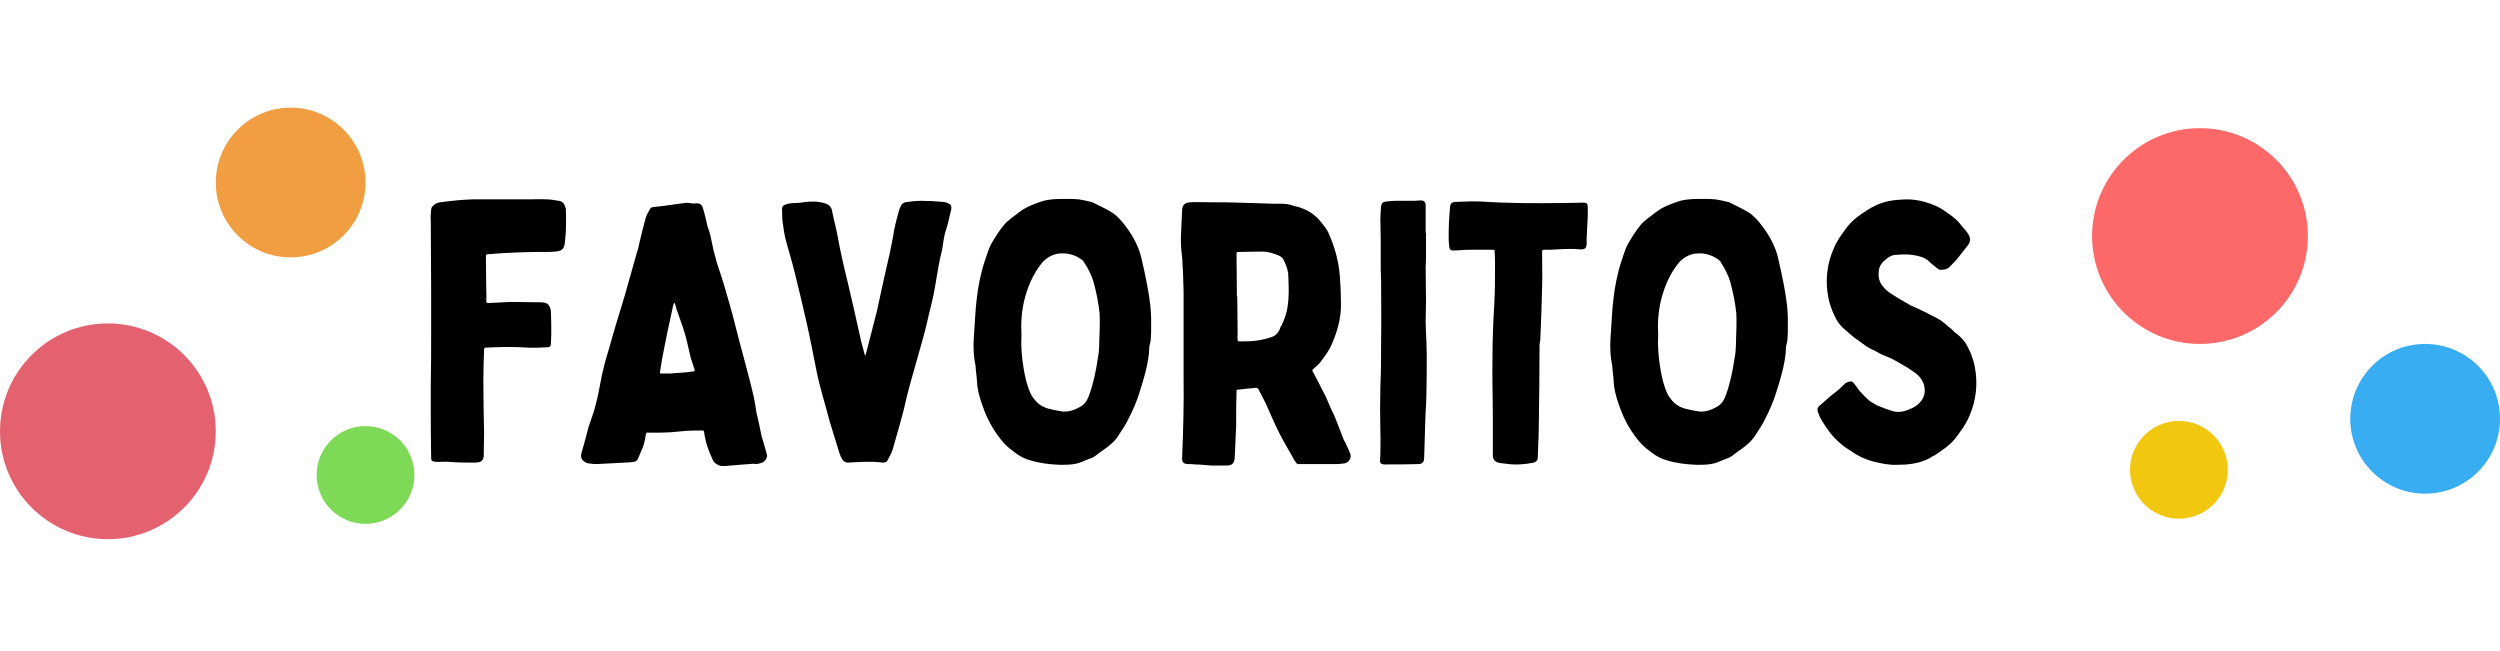 <svg xmlns="http://www.w3.org/2000/svg" xmlns:xlink="http://www.w3.org/1999/xlink" width="1920" zoomAndPan="magnify" viewBox="0 0 1440 375" height="500" preserveAspectRatio="xMidYMid meet" version="1.0"><defs><g/><clipPath id="f6c47e8bfb"><path d="M 1205.043 73.816 L 1329.328 73.816 L 1329.328 198.102 L 1205.043 198.102 Z M 1205.043 73.816 " clip-rule="nonzero"/></clipPath><clipPath id="c782e28f4a"><path d="M 1267.188 73.816 C 1232.867 73.816 1205.043 101.637 1205.043 135.957 C 1205.043 170.277 1232.867 198.102 1267.188 198.102 C 1301.508 198.102 1329.328 170.277 1329.328 135.957 C 1329.328 101.637 1301.508 73.816 1267.188 73.816 Z M 1267.188 73.816 " clip-rule="nonzero"/></clipPath><clipPath id="ab92613065"><path d="M 124.285 62.004 L 210.535 62.004 L 210.535 148.25 L 124.285 148.25 Z M 124.285 62.004 " clip-rule="nonzero"/></clipPath><clipPath id="e8360182a5"><path d="M 167.41 62.004 C 143.594 62.004 124.285 81.309 124.285 105.129 C 124.285 128.945 143.594 148.25 167.41 148.25 C 191.227 148.25 210.535 128.945 210.535 105.129 C 210.535 81.309 191.227 62.004 167.41 62.004 Z M 167.41 62.004 " clip-rule="nonzero"/></clipPath><clipPath id="3136a96099"><path d="M 1353.75 198.102 L 1440 198.102 L 1440 284.352 L 1353.75 284.352 Z M 1353.75 198.102 " clip-rule="nonzero"/></clipPath><clipPath id="ba34b96489"><path d="M 1396.875 198.102 C 1373.059 198.102 1353.75 217.406 1353.75 241.227 C 1353.75 265.043 1373.059 284.352 1396.875 284.352 C 1420.691 284.352 1440 265.043 1440 241.227 C 1440 217.406 1420.691 198.102 1396.875 198.102 Z M 1396.875 198.102 " clip-rule="nonzero"/></clipPath><clipPath id="92ff331be1"><path d="M 0 186.289 L 124.285 186.289 L 124.285 310.57 L 0 310.57 Z M 0 186.289 " clip-rule="nonzero"/></clipPath><clipPath id="6933254aa4"><path d="M 62.141 186.289 C 27.82 186.289 0 214.109 0 248.43 C 0 282.75 27.82 310.57 62.141 310.57 C 96.461 310.57 124.285 282.75 124.285 248.43 C 124.285 214.109 96.461 186.289 62.141 186.289 Z M 62.141 186.289 " clip-rule="nonzero"/></clipPath><clipPath id="475ad34073"><path d="M 182.375 245.422 L 238.695 245.422 L 238.695 301.742 L 182.375 301.742 Z M 182.375 245.422 " clip-rule="nonzero"/></clipPath><clipPath id="aed987bc8a"><path d="M 210.535 245.422 C 194.98 245.422 182.375 258.031 182.375 273.582 C 182.375 289.137 194.98 301.742 210.535 301.742 C 226.086 301.742 238.695 289.137 238.695 273.582 C 238.695 258.031 226.086 245.422 210.535 245.422 Z M 210.535 245.422 " clip-rule="nonzero"/></clipPath><clipPath id="a42539c914"><path d="M 1226.891 242.438 L 1283.211 242.438 L 1283.211 298.758 L 1226.891 298.758 Z M 1226.891 242.438 " clip-rule="nonzero"/></clipPath><clipPath id="f6a37c12bc"><path d="M 1255.051 242.438 C 1239.496 242.438 1226.891 255.047 1226.891 270.598 C 1226.891 286.152 1239.496 298.758 1255.051 298.758 C 1270.602 298.758 1283.211 286.152 1283.211 270.598 C 1283.211 255.047 1270.602 242.438 1255.051 242.438 Z M 1255.051 242.438 " clip-rule="nonzero"/></clipPath></defs><g clip-path="url(#f6c47e8bfb)"><g clip-path="url(#c782e28f4a)"><path fill="#fd6868" d="M 1205.043 73.816 L 1329.328 73.816 L 1329.328 198.102 L 1205.043 198.102 Z M 1205.043 73.816 " fill-opacity="1" fill-rule="nonzero"/></g></g><g fill="#000000" fill-opacity="1"><g transform="translate(239.506, 265.206)"><g><path d="M 8.832 -72.559 C 8.832 -63.305 8.832 -53.84 8.621 -44.586 C 8.621 -40.379 8.621 -36.176 8.621 -31.758 C 8.621 -22.082 8.621 -12.199 8.832 -2.312 C 8.832 0.211 8.832 0.422 11.566 0.84 C 11.988 0.84 12.41 0.84 12.828 0.84 C 15.145 0.84 17.457 0.633 19.559 0.84 C 24.398 1.262 29.234 1.262 34.07 1.262 C 34.914 1.262 35.543 1.051 36.176 1.051 C 38.066 0.633 38.91 -0.422 39.117 -2.312 C 39.117 -6.73 39.328 -11.355 39.328 -15.773 C 39.117 -25.867 38.91 -35.965 38.91 -46.059 C 38.91 -51.949 39.117 -57.836 39.328 -63.727 C 39.328 -64.566 39.539 -64.988 40.379 -64.988 C 42.273 -64.988 44.168 -65.199 46.059 -65.199 C 52.16 -65.41 58.047 -65.41 63.938 -64.988 C 67.934 -64.777 72.137 -64.988 76.133 -65.199 C 77.395 -65.41 77.816 -65.828 77.816 -67.301 C 77.816 -68.984 78.027 -70.668 78.027 -72.348 C 78.027 -76.977 78.027 -81.391 77.816 -85.809 C 77.816 -86.859 77.395 -87.91 76.977 -88.754 C 76.133 -90.438 74.664 -90.855 72.98 -91.066 C 67.09 -91.066 61.203 -91.277 55.523 -91.277 C 55.102 -91.277 54.684 -91.277 54.262 -91.277 C 50.266 -91.066 46.059 -90.855 41.852 -90.645 C 40.801 -90.645 40.59 -90.855 40.59 -92.117 C 40.59 -93.801 40.801 -95.484 40.59 -97.164 C 40.59 -103.895 40.379 -110.414 40.379 -117.145 C 40.379 -118.617 40.379 -118.617 41.852 -118.828 C 44.797 -119.039 47.742 -119.25 50.688 -119.461 C 54.051 -119.461 57.625 -119.879 60.992 -119.879 C 65.41 -120.09 69.613 -120.09 74.031 -120.09 C 76.133 -120.09 78.449 -120.09 80.551 -120.301 C 83.918 -120.723 85.387 -121.562 85.809 -125.137 C 86.648 -131.449 86.648 -137.758 86.441 -144.066 C 86.441 -144.699 86.441 -145.117 86.23 -145.539 C 85.598 -147.641 84.758 -149.324 82.234 -149.535 C 79.922 -149.957 77.605 -150.375 75.293 -150.375 C 71.93 -150.586 68.562 -150.375 65.199 -150.375 C 54.262 -150.375 43.535 -150.375 32.598 -150.375 C 26.5 -150.164 20.191 -149.535 14.09 -148.691 C 12.41 -148.484 10.938 -147.852 9.887 -146.59 C 9.254 -146.168 8.832 -145.117 8.832 -144.488 C 8.621 -142.383 8.414 -140.281 8.621 -138.176 C 8.621 -125.137 8.832 -111.887 8.832 -98.637 C 8.832 -90.016 8.832 -81.391 8.832 -72.559 Z M 8.832 -72.559 "/></g></g></g><g fill="#000000" fill-opacity="1"><g transform="translate(330.352, 265.206)"><g><path d="M 103.688 1.895 C 105.156 2.312 106.629 1.895 108.102 1.473 C 109.996 1.051 111.676 -1.262 111.469 -3.156 C 111.047 -4.625 110.625 -6.098 110.207 -7.57 C 109.574 -9.887 108.945 -11.988 108.312 -14.09 C 107.684 -16.824 107.262 -19.559 106.629 -22.082 C 106.211 -23.977 105.789 -25.66 105.367 -27.551 C 104.949 -30.707 104.316 -34.07 103.688 -37.227 C 102.422 -42.695 100.953 -48.371 99.48 -53.84 C 96.746 -63.938 94.012 -74.242 91.488 -84.336 C 90.227 -88.754 88.965 -93.379 87.703 -97.586 C 86.23 -103.055 84.336 -108.312 82.652 -113.57 C 81.812 -116.938 80.762 -120.09 80.129 -123.457 C 79.289 -127.242 78.656 -131.238 77.188 -134.812 C 76.977 -135.445 76.977 -136.074 76.766 -136.707 C 76.133 -139.438 75.504 -142.172 74.664 -144.906 C 74.031 -147.223 72.98 -148.273 70.457 -148.062 C 69.195 -147.852 67.934 -148.062 66.672 -148.273 C 65.199 -148.484 63.727 -148.273 62.254 -148.062 C 58.887 -147.641 55.312 -147.012 51.738 -146.59 C 49.844 -146.379 47.953 -146.168 46.059 -145.961 C 45.008 -145.961 44.168 -145.328 43.746 -144.277 C 42.906 -142.805 42.062 -141.332 41.641 -139.859 C 40.172 -134.812 39.117 -129.977 37.855 -124.926 C 37.438 -123.246 37.227 -121.562 36.594 -120.09 C 34.281 -111.887 31.969 -103.688 29.656 -95.484 C 27.762 -89.176 25.867 -83.074 23.977 -76.766 C 22.082 -69.824 19.98 -63.094 18.086 -56.363 C 16.824 -51.527 15.773 -46.691 14.934 -41.852 C 14.09 -37.227 13.039 -32.809 11.777 -28.395 C 10.727 -25.449 9.676 -22.293 8.621 -19.141 C 7.359 -14.301 6.098 -9.254 4.625 -4.418 C 3.996 -2.102 4.418 -0.422 6.52 0.84 C 7.152 1.262 7.781 1.684 8.621 1.684 C 10.094 1.895 11.566 2.102 13.25 2.102 C 18.719 1.895 24.188 1.473 29.656 1.262 C 31.336 1.262 32.809 1.051 34.492 0.84 C 35.754 0.84 36.805 0 37.227 -1.262 C 37.855 -2.734 38.488 -4.207 39.117 -5.68 C 40.379 -8.203 41.012 -10.938 41.434 -13.672 C 41.852 -16.613 41.852 -15.984 44.375 -15.984 C 48.164 -15.984 51.949 -15.984 55.734 -16.195 C 58.68 -16.406 61.832 -16.824 64.988 -17.035 C 67.934 -17.246 70.875 -17.246 73.82 -17.246 C 74.664 -17.457 75.082 -17.035 75.293 -16.195 C 75.293 -14.934 75.715 -13.672 75.926 -12.41 C 76.766 -7.992 78.656 -3.785 80.551 0.422 C 80.973 1.051 81.602 1.684 82.445 2.102 C 84.125 3.363 86.02 3.363 87.91 3.156 C 90.645 2.945 93.172 2.734 95.695 2.523 C 96.535 2.523 97.375 2.312 98.219 2.312 C 100.109 2.102 102.004 2.102 103.688 1.895 Z M 58.258 -90.645 C 58.887 -89.176 59.098 -87.492 59.73 -86.02 C 60.781 -82.863 61.832 -79.922 62.883 -76.977 C 64.777 -71.508 66.039 -65.617 67.301 -59.941 C 67.723 -58.047 68.562 -56.363 68.984 -54.473 C 69.195 -54.051 69.195 -53.84 69.402 -53.422 C 70.035 -51.316 70.035 -51.316 67.723 -51.105 C 63.727 -50.477 59.73 -50.477 55.734 -50.055 C 54.051 -50.055 52.578 -50.055 50.895 -50.055 C 49.844 -50.055 49.633 -50.055 49.844 -51.316 C 50.477 -55.312 51.105 -59.309 51.949 -63.305 C 53.422 -71.086 55.102 -78.867 56.785 -86.441 C 56.996 -87.91 57.418 -89.383 57.836 -90.645 C 58.047 -90.645 58.258 -90.645 58.258 -90.645 Z M 58.258 -90.645 "/></g></g></g><g fill="#000000" fill-opacity="1"><g transform="translate(446.222, 265.206)"><g><path d="M 52.16 -60.359 C 51.949 -60.781 51.738 -60.992 51.738 -61.414 C 51.105 -63.727 50.477 -66.039 49.844 -68.352 C 47.32 -79.711 44.797 -91.277 42.062 -102.633 C 39.75 -111.887 37.648 -121.141 35.965 -130.605 C 35.121 -135.023 33.859 -139.438 33.02 -143.855 C 32.598 -146.168 31.125 -147.43 29.023 -148.062 C 25.027 -149.324 20.82 -149.324 16.613 -148.691 C 15.145 -148.484 13.461 -148.273 11.777 -148.273 C 9.887 -148.273 8.203 -148.062 6.309 -147.43 C 4.836 -147.012 4.207 -146.168 4.207 -144.699 C 4.418 -141.965 4.207 -139.438 4.625 -136.914 C 5.047 -133.34 5.68 -129.766 6.52 -126.398 C 8.203 -120.301 10.094 -114.203 11.566 -108.102 C 13.879 -98.637 16.195 -89.176 18.297 -79.711 C 20.402 -70.668 22.082 -61.414 23.977 -52.16 C 25.867 -42.273 29.023 -32.809 31.547 -22.926 C 33.441 -16.406 35.543 -10.094 37.438 -3.785 C 37.855 -2.734 38.277 -1.684 38.91 -0.633 C 39.75 0.633 40.801 1.262 42.273 1.262 C 49.004 0.84 55.734 0.422 62.465 1.262 C 63.727 1.262 64.566 0.84 64.988 0 C 66.25 -2.312 67.512 -4.625 68.141 -6.941 C 70.246 -14.512 72.559 -22.082 74.453 -29.656 C 76.555 -39.328 79.289 -48.793 82.023 -58.258 C 84.547 -67.09 87.07 -75.715 88.965 -84.758 C 90.227 -89.805 91.488 -94.641 92.328 -99.898 C 93.59 -107.051 94.641 -114.621 96.535 -121.773 C 96.746 -123.246 96.957 -124.719 97.164 -126.191 C 97.586 -128.504 98.008 -131.027 98.848 -133.34 C 99.691 -135.863 100.32 -138.809 100.953 -141.543 C 101.371 -142.805 101.582 -144.066 101.793 -145.328 C 101.793 -146.59 101.371 -147.43 100.109 -148.062 C 99.059 -148.484 98.008 -148.902 96.957 -148.902 C 92.75 -149.324 88.332 -149.535 84.125 -149.535 C 81.184 -149.535 78.027 -149.113 75.082 -148.691 C 74.031 -148.273 73.191 -147.852 72.77 -146.801 C 72.137 -145.328 71.508 -144.066 71.297 -142.805 C 70.457 -139.438 69.402 -136.074 68.773 -132.5 C 68.141 -128.082 67.09 -123.664 66.25 -119.25 C 64.988 -113.992 63.938 -108.734 62.676 -103.477 C 61.414 -97.586 60.148 -91.699 58.887 -86.02 C 56.785 -77.816 54.684 -69.613 52.578 -61.414 C 52.578 -61.203 52.367 -60.992 52.16 -60.359 Z M 52.16 -60.359 "/></g></g></g><g fill="#000000" fill-opacity="1"><g transform="translate(552.209, 265.206)"><g><path d="M 110.836 -78.238 C 111.047 -86.02 109.996 -93.59 108.523 -101.16 C 107.684 -105.789 106.629 -110.414 105.578 -115.043 C 104.105 -122.613 100.531 -129.133 95.902 -135.234 C 93.801 -137.969 91.488 -140.703 88.332 -142.805 C 84.969 -144.906 81.184 -146.59 77.395 -148.484 C 77.395 -148.484 77.188 -148.484 77.188 -148.691 C 74.453 -149.324 71.93 -149.957 69.195 -150.375 C 64.988 -150.797 60.781 -150.586 56.574 -150.586 C 53.629 -150.375 50.477 -150.164 47.531 -149.113 C 43.113 -147.641 38.699 -145.961 34.914 -143.016 C 31.969 -140.703 28.602 -138.598 26.078 -135.652 C 23.133 -132.078 20.82 -128.293 18.508 -124.297 C 17.035 -121.352 16.195 -118.199 15.145 -115.254 C 12.617 -107.684 11.148 -100.109 10.305 -92.328 C 9.887 -88.965 9.676 -85.598 9.465 -82.445 C 9.254 -78.027 8.832 -73.609 8.621 -69.195 C 8.414 -64.355 8.621 -59.52 9.676 -54.684 C 9.676 -53.84 9.887 -53 9.887 -52.16 C 10.305 -49.004 10.516 -46.059 10.727 -42.906 C 11.355 -38.488 12.617 -34.492 14.09 -30.496 C 16.824 -22.715 21.031 -15.562 26.5 -9.465 C 27.34 -8.621 28.395 -7.781 29.234 -6.941 C 30.285 -6.309 31.125 -5.469 31.969 -4.836 C 34.914 -2.523 38.066 -0.84 41.434 0 C 46.902 1.684 52.578 2.312 58.258 2.523 C 63.094 2.523 67.934 2.523 72.348 0.211 C 74.031 -0.422 75.504 -1.051 77.188 -1.684 C 78.027 -2.102 78.867 -2.734 79.711 -3.363 C 80.762 -4.207 81.812 -5.047 82.863 -5.68 C 86.441 -8.203 89.805 -10.727 92.117 -14.512 C 94.012 -17.457 96.113 -20.402 97.586 -23.555 C 100.32 -28.812 102.633 -34.07 104.316 -39.75 C 106.629 -46.902 108.734 -54.051 109.574 -61.621 C 109.785 -63.516 109.574 -65.41 110.207 -67.301 C 110.836 -69.402 110.625 -71.719 110.836 -73.82 C 110.836 -75.293 110.836 -76.766 110.836 -78.238 Z M 36.176 -71.93 C 35.754 -78.656 36.176 -85.18 37.648 -91.699 C 39.539 -99.691 42.695 -107.262 47.953 -113.781 C 50.895 -117.145 54.891 -119.25 59.309 -119.25 C 63.727 -119.461 67.723 -117.988 71.086 -115.465 C 71.508 -115.043 71.93 -114.832 72.137 -114.203 C 74.453 -110.836 76.344 -107.051 77.605 -103.055 C 79.289 -96.957 80.551 -90.645 81.184 -84.547 C 81.391 -79.078 81.184 -73.82 80.973 -68.562 C 80.973 -65.199 80.762 -61.832 80.129 -58.68 C 79.078 -51.527 77.605 -44.375 75.082 -37.438 C 74.031 -34.492 72.348 -31.969 69.613 -30.707 C 66.25 -28.812 62.465 -27.551 58.469 -28.395 C 56.156 -28.812 53.84 -29.234 51.527 -29.863 C 46.902 -31.125 43.957 -34.07 41.641 -38.066 C 39.328 -42.906 38.277 -47.742 37.438 -52.789 C 36.383 -59.309 35.754 -65.617 36.176 -71.93 Z M 36.176 -71.93 "/></g></g></g><g fill="#000000" fill-opacity="1"><g transform="translate(671.654, 265.206)"><g><path d="M 40.379 -20.191 C 40.379 -21.453 40.379 -22.504 40.379 -23.766 C 40.379 -29.023 40.379 -34.281 40.59 -39.328 C 40.59 -40.801 40.59 -40.801 41.852 -40.801 C 43.746 -41.012 45.43 -41.223 47.32 -41.434 C 48.793 -41.434 50.266 -41.641 51.527 -41.852 C 52.578 -41.852 53.211 -41.434 53.422 -40.59 C 54.684 -38.066 56.156 -35.543 57.418 -32.809 C 59.941 -27.129 62.465 -21.242 65.41 -15.352 C 68.141 -10.094 71.297 -4.836 74.242 0.422 C 74.453 0.633 74.453 0.84 74.664 0.84 C 75.082 1.895 75.926 2.312 76.977 2.102 C 78.449 2.102 79.711 2.102 80.973 2.102 C 87.07 2.102 93.172 2.102 99.27 2.102 C 100.531 1.895 101.582 1.895 102.844 1.684 C 105.156 1.262 106.84 -1.262 106.211 -3.574 C 105.578 -5.258 104.738 -7.152 103.895 -8.832 C 103.477 -10.094 102.633 -11.148 102.215 -12.199 C 100.531 -16.613 98.848 -20.82 97.164 -25.238 C 95.902 -27.762 94.641 -30.496 93.59 -33.02 C 92.75 -34.914 92.117 -36.805 91.066 -38.488 C 88.965 -42.695 86.859 -46.902 84.547 -51.105 C 84.125 -51.738 84.125 -52.367 84.969 -52.789 C 86.441 -54.262 88.121 -55.312 89.176 -56.996 C 91.699 -60.359 94.223 -63.727 95.695 -67.512 C 98.848 -74.871 100.953 -82.445 100.742 -90.645 C 100.742 -95.695 100.531 -100.742 100.109 -105.789 C 99.48 -115.043 96.957 -123.664 93.172 -131.867 C 92.539 -132.918 91.906 -133.973 91.066 -135.023 C 90.645 -135.652 90.016 -136.285 89.383 -137.125 C 86.02 -141.543 81.391 -144.488 76.133 -145.961 C 75.293 -146.168 74.453 -146.379 73.609 -146.59 C 71.086 -147.641 68.562 -147.852 66.039 -147.852 C 64.777 -147.852 63.516 -147.852 62.254 -147.852 C 55.312 -148.062 48.582 -148.273 41.852 -148.484 C 36.805 -148.691 31.758 -148.691 26.5 -148.691 C 22.504 -148.691 18.297 -148.902 14.09 -148.691 C 10.727 -148.484 9.465 -147.223 9.254 -144.277 C 9.043 -139.438 8.832 -134.812 8.621 -130.184 C 8.414 -127.871 8.621 -125.559 8.621 -123.246 C 8.832 -119.879 9.465 -116.516 9.465 -113.148 C 9.887 -107.684 9.887 -102.422 10.094 -97.164 C 10.094 -80.762 10.094 -64.355 10.094 -47.953 C 10.305 -32.387 9.887 -17.035 9.254 -1.684 C 9.043 1.051 10.094 2.102 12.828 2.102 C 14.09 2.102 15.352 2.102 16.613 2.312 C 19.77 2.312 22.715 2.734 25.867 2.945 C 29.023 2.945 31.969 2.945 35.121 2.945 C 38.066 2.945 39.328 1.473 39.539 -1.473 C 39.75 -7.57 40.172 -13.879 40.379 -20.191 Z M 40.801 -94.434 C 40.801 -102.633 40.59 -110.625 40.59 -118.617 C 40.59 -120.09 40.59 -120.09 42.062 -120.09 C 46.48 -120.09 50.895 -120.301 55.312 -120.301 C 58.68 -120.301 62.043 -119.25 64.988 -117.988 C 66.461 -117.355 67.512 -116.305 68.141 -114.621 C 69.613 -111.676 70.457 -108.734 70.457 -105.367 C 70.668 -99.898 70.875 -94.434 70.035 -88.965 C 69.613 -84.969 68.141 -81.391 66.672 -78.027 C 66.039 -77.188 65.617 -76.344 65.41 -75.293 C 64.355 -73.191 62.883 -71.719 60.781 -71.086 C 58.469 -70.246 55.945 -69.613 53.422 -69.195 C 50.055 -68.562 46.27 -68.562 42.695 -68.562 C 41.434 -68.562 41.223 -68.562 41.223 -69.824 C 41.012 -71.086 41.223 -72.137 41.223 -73.398 C 41.223 -80.34 41.012 -87.492 41.012 -94.434 C 41.012 -94.434 41.012 -94.434 40.801 -94.434 Z M 40.801 -94.434 "/></g></g></g><g fill="#000000" fill-opacity="1"><g transform="translate(786.472, 265.206)"><g><path d="M 34.914 -131.238 C 34.703 -131.238 34.703 -131.238 34.703 -131.238 C 34.703 -136.285 34.703 -141.543 34.703 -146.59 C 34.703 -149.113 33.652 -149.957 31.125 -149.746 C 29.445 -149.535 27.762 -149.535 26.289 -149.535 C 23.344 -149.535 20.191 -149.535 17.246 -149.535 C 15.352 -149.535 13.672 -149.324 11.777 -149.113 C 10.094 -148.902 9.254 -148.062 9.043 -146.379 C 8.832 -143.855 8.621 -141.332 8.621 -138.809 C 8.621 -134.812 8.832 -130.816 8.832 -126.82 C 8.832 -121.352 8.832 -115.672 8.832 -109.996 C 8.832 -107.684 9.043 -105.367 9.043 -103.055 C 9.043 -91.488 9.254 -79.922 9.043 -68.352 C 9.043 -59.941 9.043 -51.316 8.621 -42.695 C 8.414 -34.07 8.414 -25.238 8.621 -16.406 C 8.832 -12.199 8.621 -7.781 8.621 -3.574 C 8.621 -2.312 8.414 -1.262 8.414 0 C 8.414 1.684 9.043 2.102 10.727 2.312 C 11.148 2.312 11.566 2.312 11.988 2.312 C 18.297 2.312 24.605 2.312 30.918 2.102 C 31.969 2.102 33.23 1.473 33.652 0 C 33.652 -0.422 33.859 -1.051 33.859 -1.684 C 34.07 -8.621 34.281 -15.773 34.492 -22.926 C 34.492 -24.605 34.703 -26.5 34.703 -28.184 C 34.914 -31.336 35.121 -34.492 35.121 -37.648 C 35.332 -45.43 35.332 -53.211 35.332 -60.781 C 35.332 -63.516 35.121 -66.25 35.121 -68.984 C 34.914 -72.77 34.703 -76.766 34.703 -80.551 C 34.703 -84.336 34.914 -88.121 34.914 -91.699 C 34.914 -98.43 34.703 -104.949 34.703 -111.469 C 34.703 -112.941 34.914 -114.41 34.914 -116.094 C 34.914 -121.141 34.914 -126.191 34.914 -131.238 Z M 34.914 -131.238 "/></g></g></g><g fill="#000000" fill-opacity="1"><g transform="translate(830.213, 265.206)"><g><path d="M 56.574 -67.512 C 56.785 -67.512 56.785 -67.512 56.785 -67.512 C 56.785 -68.141 56.785 -68.773 56.996 -69.402 C 57.418 -79.5 57.836 -89.594 58.047 -99.898 C 58.258 -106 58.047 -112.309 58.047 -118.617 C 58.047 -119.25 58.047 -119.879 58.047 -120.301 C 58.047 -121.141 58.258 -121.352 59.098 -121.352 C 60.148 -121.352 61.414 -121.352 62.465 -121.352 C 68.141 -121.562 74.031 -122.195 79.922 -121.562 C 80.34 -121.562 80.762 -121.562 81.184 -121.562 C 82.863 -121.773 83.496 -122.613 83.707 -124.297 C 83.707 -125.77 83.707 -127.242 83.707 -128.504 C 83.918 -134.391 84.547 -140.07 84.336 -145.75 C 84.336 -148.062 83.707 -148.484 81.602 -148.484 C 77.816 -148.484 74.031 -148.273 70.246 -148.273 C 54.473 -148.062 38.91 -148.062 23.133 -149.113 C 18.086 -149.324 12.828 -149.113 7.781 -148.902 C 6.098 -148.691 5.258 -148.062 5.047 -146.168 C 4.418 -140.07 4.207 -133.973 4.207 -127.871 C 4.207 -125.98 4.418 -124.297 4.625 -122.613 C 4.836 -121.562 5.469 -120.93 6.309 -120.93 C 6.941 -120.93 7.57 -120.93 8.203 -120.93 C 15.352 -121.562 22.504 -121.352 29.445 -121.352 C 30.707 -121.352 30.707 -121.352 30.707 -120.09 C 30.918 -117.355 30.918 -114.621 30.918 -111.676 C 30.918 -104.527 30.918 -97.375 30.496 -90.016 C 29.863 -79.5 29.445 -68.984 29.445 -58.68 C 29.234 -47.109 29.656 -35.754 29.656 -24.398 C 29.656 -17.246 29.656 -10.094 29.656 -2.945 C 29.656 -0.422 31.125 1.051 33.652 1.473 C 34.703 1.684 35.965 1.684 37.227 1.895 C 42.695 2.734 47.953 2.312 53.211 1.262 C 54.473 0.84 55.523 0 55.523 -1.473 C 55.734 -8.203 56.156 -14.934 56.156 -21.664 C 56.363 -37.016 56.574 -52.16 56.574 -67.512 Z M 56.574 -67.512 "/></g></g></g><g fill="#000000" fill-opacity="1"><g transform="translate(918.956, 265.206)"><g><path d="M 110.836 -78.238 C 111.047 -86.02 109.996 -93.59 108.523 -101.16 C 107.684 -105.789 106.629 -110.414 105.578 -115.043 C 104.105 -122.613 100.531 -129.133 95.902 -135.234 C 93.801 -137.969 91.488 -140.703 88.332 -142.805 C 84.969 -144.906 81.184 -146.59 77.395 -148.484 C 77.395 -148.484 77.188 -148.484 77.188 -148.691 C 74.453 -149.324 71.93 -149.957 69.195 -150.375 C 64.988 -150.797 60.781 -150.586 56.574 -150.586 C 53.629 -150.375 50.477 -150.164 47.531 -149.113 C 43.113 -147.641 38.699 -145.961 34.914 -143.016 C 31.969 -140.703 28.602 -138.598 26.078 -135.652 C 23.133 -132.078 20.82 -128.293 18.508 -124.297 C 17.035 -121.352 16.195 -118.199 15.145 -115.254 C 12.617 -107.684 11.148 -100.109 10.305 -92.328 C 9.887 -88.965 9.676 -85.598 9.465 -82.445 C 9.254 -78.027 8.832 -73.609 8.621 -69.195 C 8.414 -64.355 8.621 -59.52 9.676 -54.684 C 9.676 -53.84 9.887 -53 9.887 -52.16 C 10.305 -49.004 10.516 -46.059 10.727 -42.906 C 11.355 -38.488 12.617 -34.492 14.09 -30.496 C 16.824 -22.715 21.031 -15.562 26.5 -9.465 C 27.34 -8.621 28.395 -7.781 29.234 -6.941 C 30.285 -6.309 31.125 -5.469 31.969 -4.836 C 34.914 -2.523 38.066 -0.84 41.434 0 C 46.902 1.684 52.578 2.312 58.258 2.523 C 63.094 2.523 67.934 2.523 72.348 0.211 C 74.031 -0.422 75.504 -1.051 77.188 -1.684 C 78.027 -2.102 78.867 -2.734 79.711 -3.363 C 80.762 -4.207 81.812 -5.047 82.863 -5.68 C 86.441 -8.203 89.805 -10.727 92.117 -14.512 C 94.012 -17.457 96.113 -20.402 97.586 -23.555 C 100.32 -28.812 102.633 -34.07 104.316 -39.75 C 106.629 -46.902 108.734 -54.051 109.574 -61.621 C 109.785 -63.516 109.574 -65.41 110.207 -67.301 C 110.836 -69.402 110.625 -71.719 110.836 -73.82 C 110.836 -75.293 110.836 -76.766 110.836 -78.238 Z M 36.176 -71.93 C 35.754 -78.656 36.176 -85.18 37.648 -91.699 C 39.539 -99.691 42.695 -107.262 47.953 -113.781 C 50.895 -117.145 54.891 -119.25 59.309 -119.25 C 63.727 -119.461 67.723 -117.988 71.086 -115.465 C 71.508 -115.043 71.93 -114.832 72.137 -114.203 C 74.453 -110.836 76.344 -107.051 77.605 -103.055 C 79.289 -96.957 80.551 -90.645 81.184 -84.547 C 81.391 -79.078 81.184 -73.82 80.973 -68.562 C 80.973 -65.199 80.762 -61.832 80.129 -58.68 C 79.078 -51.527 77.605 -44.375 75.082 -37.438 C 74.031 -34.492 72.348 -31.969 69.613 -30.707 C 66.25 -28.812 62.465 -27.551 58.469 -28.395 C 56.156 -28.812 53.84 -29.234 51.527 -29.863 C 46.902 -31.125 43.957 -34.07 41.641 -38.066 C 39.328 -42.906 38.277 -47.742 37.438 -52.789 C 36.383 -59.309 35.754 -65.617 36.176 -71.93 Z M 36.176 -71.93 "/></g></g></g><g fill="#000000" fill-opacity="1"><g transform="translate(1038.401, 265.206)"><g><path d="M 54.262 2.523 C 60.57 2.523 66.672 1.895 72.559 -1.051 C 73.82 -1.895 75.082 -2.523 76.344 -3.156 C 80.551 -6.098 84.969 -8.832 88.121 -13.039 C 91.066 -17.035 94.012 -20.82 95.902 -25.449 C 99.898 -34.492 100.953 -44.168 99.059 -54.051 C 98.637 -56.574 97.586 -59.309 96.746 -61.832 C 96.113 -63.305 95.273 -64.566 94.641 -66.039 C 93.172 -68.984 90.855 -71.297 88.332 -73.191 C 87.281 -73.82 86.648 -74.871 85.598 -75.715 C 84.336 -76.766 82.863 -77.816 81.602 -79.078 C 79.078 -81.184 76.344 -82.445 73.398 -83.918 C 70.457 -85.598 67.301 -86.859 64.355 -88.332 C 63.516 -88.754 62.465 -88.965 61.621 -89.594 C 58.469 -91.488 54.891 -93.379 51.738 -95.484 C 49.633 -96.746 47.742 -98.219 46.27 -100.109 C 44.797 -101.793 43.957 -103.688 43.746 -105.789 C 43.535 -107.473 43.746 -109.363 44.168 -111.047 C 44.797 -112.941 46.27 -114.621 47.953 -115.883 C 49.633 -117.355 51.527 -118.406 53.629 -118.406 C 58.047 -118.828 62.676 -118.828 67.09 -117.566 C 69.613 -116.938 71.719 -115.883 73.398 -113.992 C 74.664 -112.73 76.344 -111.676 77.816 -110.414 C 78.238 -110.207 78.656 -109.785 79.078 -109.785 C 81.184 -109.785 83.074 -109.996 84.547 -111.469 C 86.02 -112.941 87.492 -114.41 88.754 -115.883 C 90.855 -118.617 92.961 -121.141 95.062 -123.875 C 96.535 -125.77 96.746 -127.66 95.695 -129.766 C 94.434 -131.867 92.75 -133.762 91.066 -135.652 C 88.754 -138.809 85.809 -140.91 82.652 -143.016 C 78.867 -145.961 74.664 -147.641 70.246 -148.902 C 66.672 -149.957 63.094 -150.375 59.52 -150.375 C 53.211 -150.164 47.109 -149.535 41.434 -146.59 C 40.172 -145.961 38.91 -145.328 37.648 -144.488 C 33.23 -141.754 29.023 -138.809 25.66 -134.602 C 22.715 -130.605 19.77 -126.82 17.875 -122.195 C 13.879 -113.148 12.828 -103.477 14.723 -93.801 C 15.352 -90.438 16.613 -86.859 18.086 -83.707 C 19.348 -80.973 20.82 -78.449 23.133 -76.344 C 25.238 -74.664 27.129 -72.77 29.234 -71.086 C 31.758 -69.195 34.281 -67.512 36.805 -65.617 C 38.066 -64.777 39.328 -64.145 40.801 -63.516 C 42.906 -62.465 45.219 -60.992 47.531 -60.148 C 51.316 -58.887 54.473 -56.785 57.836 -54.891 C 60.148 -53.629 62.254 -52.16 64.355 -50.688 C 66.879 -49.004 68.562 -46.902 69.613 -44.168 C 71.086 -39.75 70.035 -35.754 66.879 -32.809 C 64.566 -30.496 61.621 -29.445 58.469 -28.395 C 55.945 -27.762 53.629 -27.762 51.105 -28.602 C 48.371 -29.445 45.848 -30.496 43.113 -31.547 C 42.062 -31.969 41.223 -32.598 40.172 -33.23 C 37.016 -34.914 34.914 -37.855 32.387 -40.379 C 31.547 -41.641 30.707 -42.906 29.656 -44.168 C 29.023 -44.797 28.395 -45.848 27.129 -45.43 C 25.867 -45.219 24.816 -44.797 23.766 -43.746 C 22.293 -42.273 20.82 -40.801 19.141 -39.539 C 15.773 -37.227 12.828 -34.07 9.676 -31.547 C 8.621 -30.707 8.203 -29.445 8.621 -28.184 C 9.254 -26.711 9.676 -25.027 10.516 -23.766 C 13.25 -19.141 16.195 -14.723 20.191 -11.148 C 21.453 -9.887 22.715 -8.832 24.188 -7.781 C 25.238 -6.941 26.711 -6.098 27.973 -5.258 C 31.758 -2.523 35.965 -0.633 40.59 0.633 C 45.008 1.684 49.426 2.734 54.262 2.523 Z M 54.262 2.523 "/></g></g></g><g clip-path="url(#ab92613065)"><g clip-path="url(#e8360182a5)"><path fill="#f19d42" d="M 124.285 62.004 L 210.535 62.004 L 210.535 148.25 L 124.285 148.25 Z M 124.285 62.004 " fill-opacity="1" fill-rule="nonzero"/></g></g><g clip-path="url(#3136a96099)"><g clip-path="url(#ba34b96489)"><path fill="#38adf1" d="M 1353.75 198.102 L 1440 198.102 L 1440 284.352 L 1353.75 284.352 Z M 1353.75 198.102 " fill-opacity="1" fill-rule="nonzero"/></g></g><g clip-path="url(#92ff331be1)"><g clip-path="url(#6933254aa4)"><path fill="#e46270" d="M 0 186.289 L 124.285 186.289 L 124.285 310.57 L 0 310.57 Z M 0 186.289 " fill-opacity="1" fill-rule="nonzero"/></g></g><g clip-path="url(#475ad34073)"><g clip-path="url(#aed987bc8a)"><path fill="#7ed957" d="M 182.375 245.422 L 238.695 245.422 L 238.695 301.742 L 182.375 301.742 Z M 182.375 245.422 " fill-opacity="1" fill-rule="nonzero"/></g></g><g clip-path="url(#a42539c914)"><g clip-path="url(#f6a37c12bc)"><path fill="#f2c70f" d="M 1226.891 242.438 L 1283.211 242.438 L 1283.211 298.758 L 1226.891 298.758 Z M 1226.891 242.438 " fill-opacity="1" fill-rule="nonzero"/></g></g></svg>